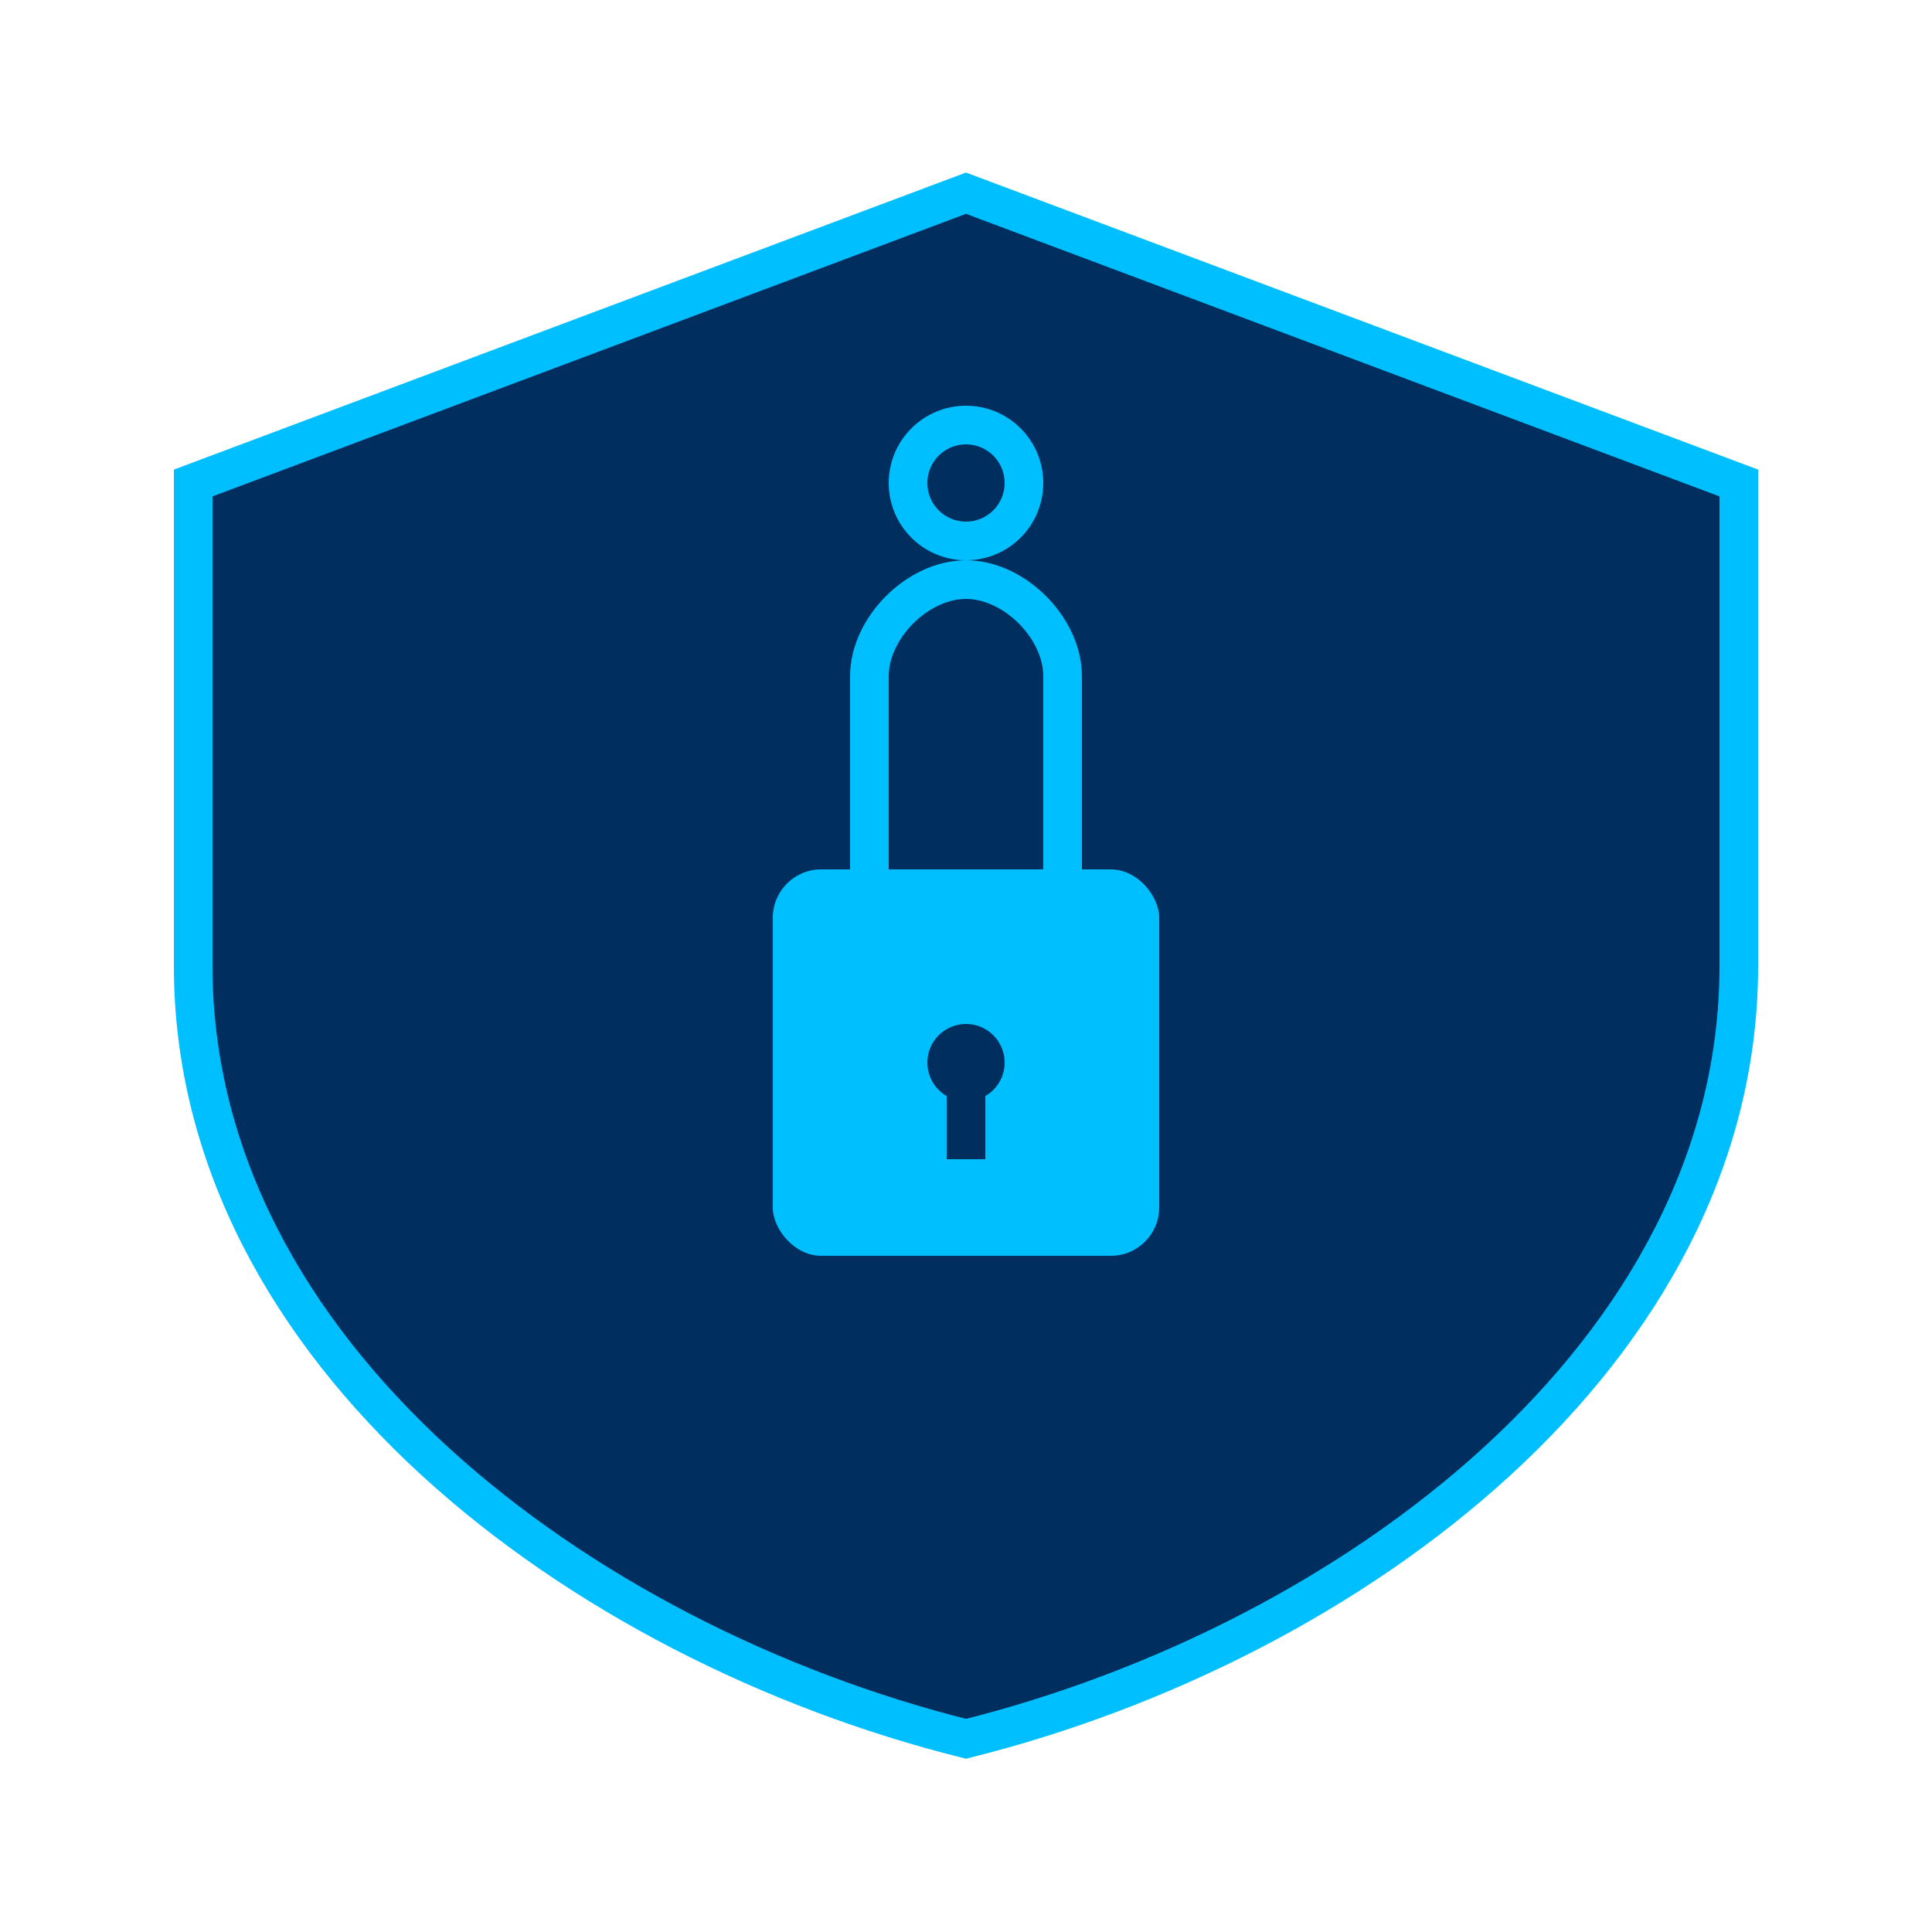 <?xml version="1.0" encoding="UTF-8"?>
<svg width="200" height="200" viewBox="0 0 200 200" xmlns="http://www.w3.org/2000/svg">
    <!-- Shield Background -->
    <path d="M100 20 L20 50 L20 100 C20 140 60 170 100 180 C140 170 180 140 180 100 L180 50 Z" 
          fill="#002e5f" stroke="#00bfff" stroke-width="4"/>
    
    <!-- Lock Body -->
    <rect x="80" y="90" width="40" height="40" rx="5" fill="#00bfff"/>
    
    <!-- Lock Top -->
    <path d="M90 90 L90 70 C90 65 95 60 100 60 C105 60 110 65 110 70 L110 90" 
          fill="none" stroke="#00bfff" stroke-width="4"/>
    
    <!-- Keyhole -->
    <circle cx="100" cy="110" r="4" fill="#002e5f"/>
    <rect x="98" y="110" width="4" height="10" fill="#002e5f"/>
    
    <!-- Decorative Elements -->
    <circle cx="100" cy="50" r="8" fill="#00bfff"/>
    <circle cx="100" cy="50" r="4" fill="#002e5f"/>
</svg> 